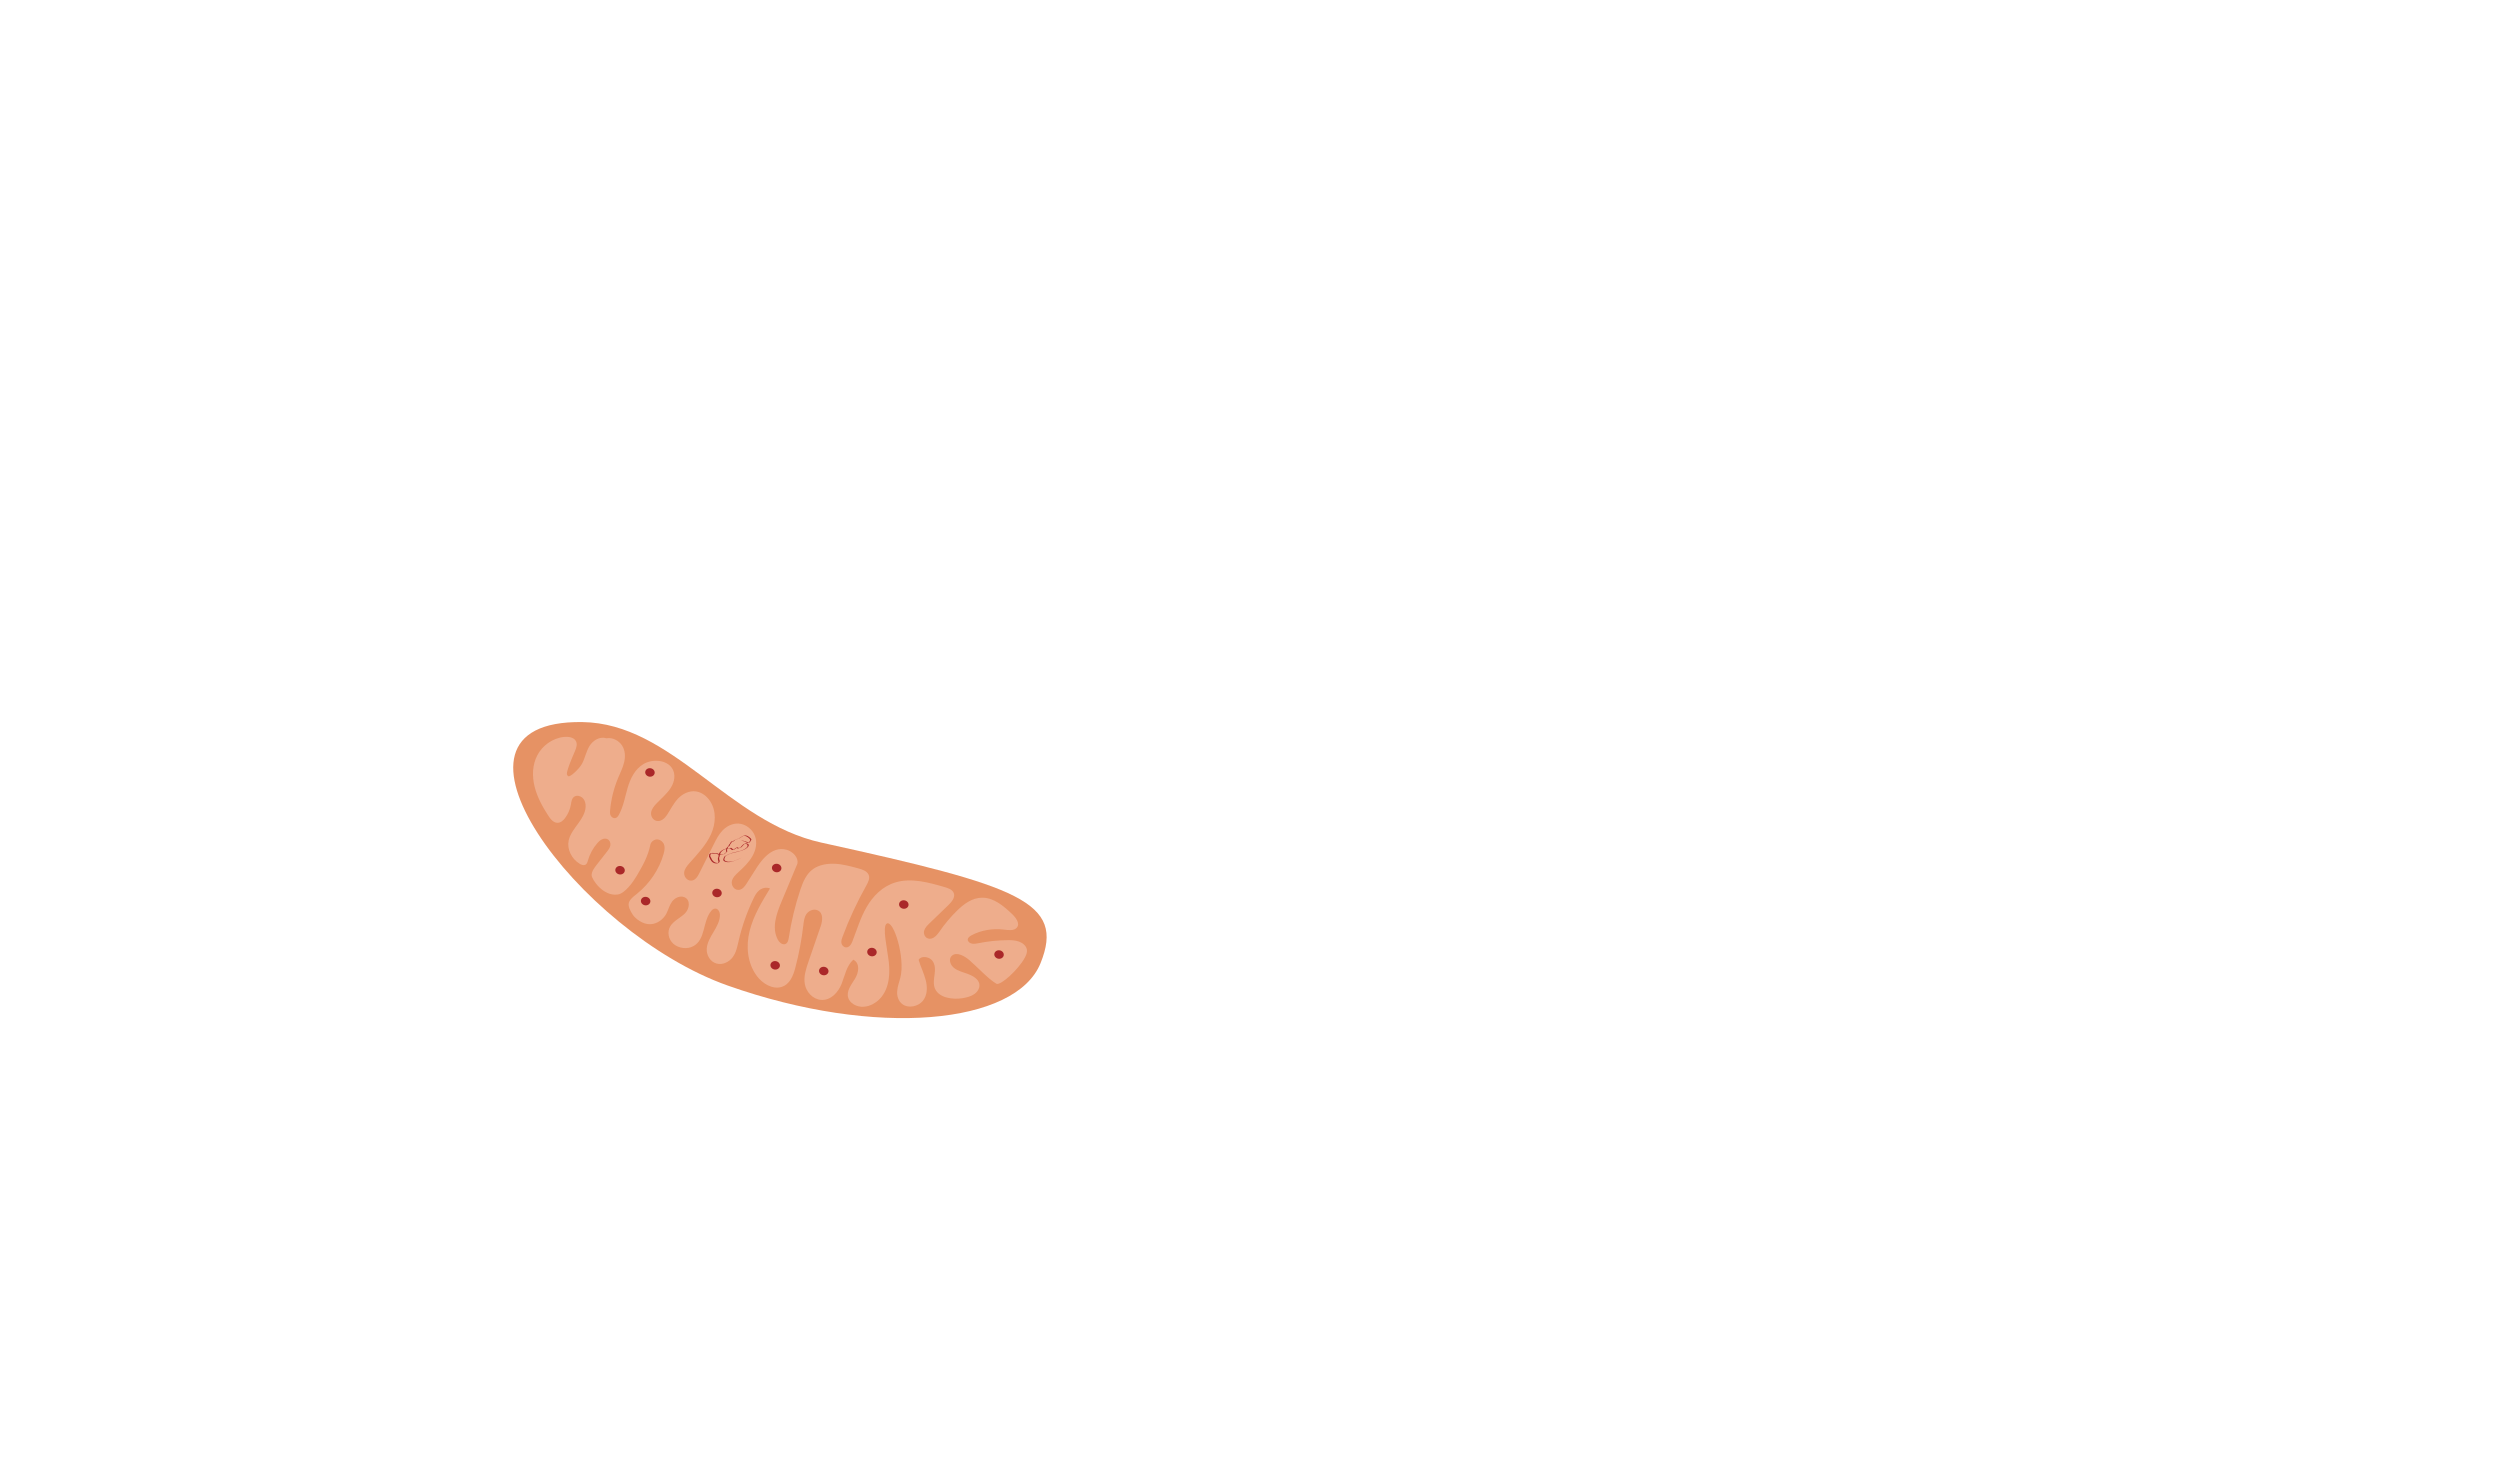 <svg width="581" height="341" viewBox="0 0 581 341" fill="none" xmlns="http://www.w3.org/2000/svg">
<path d="M241.825 223.835C236.074 238.088 203.664 241.258 169.117 229.039C134.571 216.82 97.172 167.285 135.333 167.809C156.183 168.093 169.326 191.096 190.894 195.822C236.806 205.917 247.575 209.581 241.825 223.835Z" fill="#E69264"/>
<path opacity="0.361" d="M231.534 228.606C229.682 227.499 227.411 225.001 225.35 223.192C224.2 222.189 222.378 221.143 221.243 222.085C220.377 222.803 220.795 224.224 221.706 224.941C222.617 225.674 223.857 225.943 224.977 226.362C226.097 226.781 227.262 227.469 227.561 228.516C227.815 229.428 227.307 230.37 226.53 230.954C225.753 231.537 224.738 231.806 223.737 231.971C221.347 232.36 218.3 231.896 217.33 229.847C216.837 228.785 217.046 227.619 217.195 226.497C217.345 225.375 217.389 224.134 216.628 223.207C215.866 222.279 214.029 222.07 213.491 223.072C213.954 224.672 214.746 226.213 215.149 227.828C215.552 229.443 215.537 231.253 214.492 232.569C213.446 233.885 211.131 234.439 209.712 233.362C208.771 232.659 208.428 231.477 208.503 230.4C208.562 229.324 208.966 228.292 209.234 227.245C210.429 222.668 207.711 213.814 206.113 214.622C204.933 215.235 206.217 220.425 206.576 223.76C206.934 227.095 206.427 230.834 203.589 232.898C202.618 233.601 201.363 234.065 200.094 233.96C198.824 233.855 197.57 233.092 197.166 232.001C196.584 230.415 197.824 228.875 198.705 227.454C199.586 226.033 199.93 223.85 198.302 223.027C196.718 224.493 196.36 226.676 195.598 228.621C194.836 230.55 193.134 232.539 190.819 232.375C188.847 232.225 187.339 230.46 187.04 228.695C186.726 226.931 187.324 225.166 187.891 223.491C188.832 220.754 189.788 218.002 190.729 215.265C191.177 213.964 191.386 212.124 189.982 211.541C189.056 211.152 187.951 211.645 187.428 212.408C186.906 213.156 186.801 214.098 186.696 214.996C186.308 218.361 185.681 221.696 184.815 224.971C184.337 226.751 183.575 228.74 181.663 229.353C179.542 230.027 177.182 228.561 175.898 226.826C173.628 223.76 173.344 219.826 174.225 216.312C175.106 212.797 177.033 209.626 178.945 206.486C178.138 206.112 177.138 206.366 176.48 206.874C175.823 207.398 175.435 208.131 175.091 208.864C173.583 212.004 172.433 215.295 171.656 218.66C171.357 219.961 171.104 221.322 170.297 222.429C169.491 223.536 167.952 224.328 166.518 223.924C164.995 223.506 164.158 221.905 164.248 220.499C164.323 219.094 165.099 217.807 165.831 216.581C166.563 215.355 167.31 214.053 167.31 212.633C167.31 211.959 166.907 211.107 166.16 211.152C165.786 211.182 165.503 211.436 165.279 211.705C163.247 214.158 164.039 218.346 161.112 219.901C159.723 220.649 157.751 220.41 156.541 219.378C155.331 218.346 155.003 216.566 155.765 215.28C156.526 214.008 158.11 213.335 159.185 212.274C160.26 211.197 160.544 209.133 159.05 208.505C158.005 208.071 156.78 208.699 156.168 209.552C155.555 210.404 155.331 211.436 154.854 212.348C154.137 213.679 152.718 214.756 151.075 214.786C149.417 214.831 147.699 213.545 147.072 212.603C146.445 211.66 145.892 210.554 146.161 209.746C146.43 208.938 147.206 208.37 147.908 207.817C150.985 205.364 153.211 202.044 154.226 198.424C154.435 197.691 154.585 196.899 154.286 196.181C153.987 195.463 153.076 194.88 152.285 195.134C151.732 195.313 151.254 195.747 151.149 196.27C150.597 199.082 149.312 201.266 147.953 203.584C147.177 204.915 145.265 207.607 143.607 207.876C140.172 208.43 137.498 204.302 137.498 203.405C137.498 202.522 138.081 201.744 138.633 201.027C139.425 200.01 140.231 198.993 141.023 197.975C141.381 197.527 141.74 197.048 141.844 196.495C141.949 195.941 141.725 195.283 141.157 195.014C140.336 194.625 139.41 195.253 138.857 195.897C137.812 197.093 137.05 198.499 136.632 199.98C136.527 200.368 136.393 200.832 135.99 200.997C135.586 201.161 135.094 200.967 134.72 200.742C132.793 199.576 131.733 197.317 132.166 195.313C132.495 193.788 133.555 192.517 134.481 191.23C135.407 189.944 136.259 188.478 136.079 186.923C136.005 186.355 135.796 185.771 135.318 185.367C134.84 184.964 134.108 184.799 133.57 185.083C132.883 185.442 132.793 186.28 132.674 186.983C132.48 188.104 132.017 189.196 131.315 190.124C130.897 190.677 130.299 191.23 129.537 191.215C128.626 191.2 127.984 190.408 127.506 189.69C126.087 187.521 124.833 185.233 124.235 182.795C123.638 180.357 123.713 177.74 124.878 175.526C126.028 173.313 128.358 171.548 131.076 171.264C132.047 171.159 133.227 171.324 133.749 172.086C134.257 172.804 133.973 173.732 133.645 174.494C131.136 180.282 131.733 179.983 132.017 180.357C132.36 180.806 134.631 178.697 135.288 177.441C135.975 176.14 136.214 174.659 136.99 173.388C137.767 172.116 139.35 171.069 140.948 171.578C142.367 171.309 143.876 172.146 144.593 173.298C145.31 174.464 145.354 175.855 145.056 177.127C144.757 178.398 144.16 179.579 143.652 180.791C142.651 183.199 142.024 185.726 141.785 188.314C141.755 188.718 141.725 189.136 141.904 189.51C142.083 189.884 142.517 190.198 142.95 190.138C143.368 190.079 143.637 189.72 143.816 189.376C144.906 187.416 145.25 185.173 145.877 183.049C146.504 180.925 147.535 178.757 149.581 177.545C151.612 176.349 154.854 176.558 156.153 178.488C157.109 179.879 156.765 181.703 155.899 183.079C155.033 184.455 153.703 185.547 152.553 186.743C151.971 187.357 151.418 188.045 151.314 188.852C151.209 189.66 151.732 190.617 152.628 190.782C153.689 190.991 154.555 190.109 155.092 189.271C155.899 188.03 156.541 186.684 157.572 185.592C158.602 184.5 160.171 183.677 161.784 183.932C163.143 184.141 164.278 185.068 164.995 186.13C166.563 188.478 166.339 191.455 165.219 193.922C164.084 196.375 162.157 198.439 160.305 200.503C159.708 201.176 159.08 201.909 158.991 202.791C158.916 203.674 159.633 204.691 160.604 204.661C161.545 204.646 162.097 203.764 162.486 203.001C163.621 200.727 164.756 198.454 165.906 196.166C166.474 195.029 167.056 193.878 167.967 192.95C168.878 192.023 170.193 191.335 171.596 191.395C173.359 191.485 174.912 192.786 175.465 194.311C176.017 195.837 175.674 197.512 174.897 198.903C174.121 200.309 172.941 201.475 171.716 202.582C171.029 203.225 170.282 203.898 170.088 204.781C169.894 205.663 170.536 206.785 171.537 206.815C172.448 206.844 173.06 206.052 173.493 205.364C174.195 204.257 174.897 203.15 175.614 202.029C176.406 200.802 179.034 196.42 182.798 197.482C184.337 197.916 185.636 199.381 185.307 200.742C184.083 203.674 182.858 206.605 181.633 209.522C180.453 212.348 179.288 215.564 180.752 218.361C181.066 218.959 181.723 219.602 182.425 219.423C183.037 219.258 183.216 218.57 183.306 217.987C183.889 214.173 184.785 210.419 186.009 206.755C186.607 204.99 187.339 203.15 188.922 201.999C190.326 200.982 192.223 200.653 194.06 200.742C195.897 200.832 197.674 201.326 199.437 201.804C200.378 202.059 201.423 202.403 201.826 203.21C202.26 204.048 201.782 204.99 201.334 205.798C199.183 209.626 197.331 213.605 195.807 217.703C195.628 218.166 195.464 218.645 195.538 219.138C195.613 219.632 196.031 220.126 196.569 220.17C197.346 220.245 197.824 219.467 198.078 218.824C199.138 216.132 199.944 213.32 201.408 210.793C202.872 208.265 205.097 205.962 208.129 205.065C211.759 203.973 215.791 205.065 219.51 206.156C220.302 206.381 221.168 206.68 221.556 207.338C222.169 208.37 221.258 209.522 220.391 210.359C218.943 211.75 217.494 213.141 216.06 214.532C215.522 215.04 214.97 215.594 214.776 216.267C214.581 216.94 214.88 217.822 215.627 218.092C216.717 218.48 217.688 217.448 218.286 216.566C219.48 214.816 220.855 213.171 222.408 211.645C223.961 210.12 225.903 208.639 228.233 208.624C230.981 208.609 233.251 210.569 235.178 212.393C236.119 213.291 237.12 214.637 236.313 215.579C235.656 216.372 234.297 216.162 233.176 216.028C230.622 215.728 227.994 216.192 225.813 217.344C225.38 217.583 224.902 217.912 224.902 218.376C224.902 218.839 225.395 219.213 225.888 219.303C226.396 219.408 226.903 219.288 227.396 219.198C229.562 218.765 231.773 218.525 234.013 218.495C234.939 218.48 235.895 218.495 236.776 218.809C237.657 219.123 238.449 219.767 238.628 220.589C238.792 221.322 238.464 222.055 238.09 222.698C236.642 225.33 232.489 229.174 231.534 228.606Z" fill="#FDDFD3"/>
<path d="M233.268 222.006C233.353 221.468 232.933 220.954 232.33 220.859C231.728 220.763 231.17 221.122 231.085 221.661C231 222.199 231.42 222.713 232.023 222.809C232.626 222.904 233.183 222.545 233.268 222.006Z" fill="#AA2829"/>
<path d="M211.135 210.382C211.22 209.844 210.8 209.33 210.197 209.235C209.594 209.139 209.037 209.498 208.952 210.037C208.867 210.575 209.287 211.089 209.89 211.184C210.493 211.28 211.05 210.921 211.135 210.382Z" fill="#AA2829"/>
<path d="M203.734 221.432C203.819 220.894 203.4 220.38 202.797 220.284C202.194 220.189 201.636 220.548 201.551 221.087C201.466 221.625 201.886 222.139 202.489 222.234C203.092 222.33 203.649 221.971 203.734 221.432Z" fill="#AA2829"/>
<path d="M192.534 225.841C192.619 225.303 192.199 224.789 191.596 224.694C190.994 224.598 190.436 224.957 190.351 225.496C190.266 226.034 190.686 226.548 191.289 226.643C191.892 226.739 192.449 226.38 192.534 225.841Z" fill="#AA2829"/>
<path d="M181.242 224.513C181.327 223.975 180.907 223.461 180.304 223.365C179.701 223.27 179.144 223.629 179.059 224.168C178.974 224.706 179.394 225.22 179.996 225.315C180.599 225.411 181.157 225.052 181.242 224.513Z" fill="#AA2829"/>
<path d="M181.59 201.901C181.675 201.362 181.256 200.849 180.653 200.753C180.05 200.658 179.492 201.017 179.407 201.555C179.322 202.094 179.742 202.608 180.345 202.703C180.948 202.798 181.505 202.439 181.59 201.901Z" fill="#AA2829"/>
<path d="M167.722 207.702C167.807 207.163 167.387 206.649 166.784 206.554C166.181 206.458 165.624 206.818 165.539 207.356C165.454 207.895 165.873 208.408 166.476 208.504C167.079 208.599 167.637 208.24 167.722 207.702Z" fill="#AA2829"/>
<path d="M151.137 209.586C151.222 209.048 150.802 208.534 150.199 208.439C149.596 208.343 149.039 208.702 148.954 209.241C148.869 209.779 149.289 210.293 149.891 210.389C150.494 210.484 151.052 210.125 151.137 209.586Z" fill="#AA2829"/>
<path d="M145.193 202.413C145.278 201.874 144.858 201.36 144.255 201.265C143.653 201.169 143.095 201.529 143.01 202.067C142.925 202.605 143.345 203.119 143.948 203.215C144.551 203.31 145.108 202.951 145.193 202.413Z" fill="#AA2829"/>
<path d="M152.141 179.688C152.226 179.15 151.806 178.636 151.203 178.54C150.6 178.445 150.043 178.804 149.958 179.342C149.873 179.881 150.293 180.395 150.896 180.49C151.499 180.586 152.056 180.226 152.141 179.688Z" fill="#AA2829"/>
<path d="M164.756 198.977C164.756 199.082 164.815 199.172 164.86 199.261C165.114 199.86 165.503 200.592 166.309 200.652C166.697 200.727 167.205 200.563 167.25 200.159C167.28 200.054 167.22 199.964 167.19 199.875C167.145 199.725 167.131 199.56 167.131 199.411C167.116 199.216 167.25 199.097 167.28 198.917C167.265 198.843 167.28 198.768 167.28 198.693C167.31 198.693 167.34 198.693 167.355 198.693C167.683 198.693 168.012 198.663 168.296 198.514C168.52 198.409 168.639 198.199 168.833 198.065C168.863 198.035 168.983 197.975 169.012 197.9C169.027 197.736 168.923 197.556 168.968 197.392C168.968 197.377 168.983 197.362 168.983 197.347C169.311 197.317 169.475 197.063 169.759 197.227C169.894 197.347 169.998 197.541 170.207 197.556C170.596 197.541 170.954 197.227 171.193 197.048C171.208 197.078 171.223 197.108 171.283 197.138C171.387 197.197 171.522 197.182 171.641 197.153C171.88 197.093 172.119 197.018 172.313 196.883C172.552 196.614 172.791 196.33 173.075 196.091C173.284 196.091 173.523 196.15 173.672 196.3C173.956 196.794 173.284 197.153 172.955 197.392C172.746 197.511 172.239 197.676 171.94 197.796C171.79 197.841 171.656 197.855 171.462 197.9C170.999 197.99 170.566 198.095 170.058 198.244C169.714 198.334 169.281 198.573 168.997 198.693C168.744 198.798 168.475 198.917 168.31 199.127C168.206 199.336 168.101 199.56 168.086 199.8C168.101 200.219 168.684 200.323 169.057 200.368C170.207 200.428 171.283 199.8 172.388 199.321C171.313 199.725 170.521 200.323 169.281 200.263C168.908 200.233 168.325 200.099 168.34 199.665C168.37 199.441 168.46 199.202 168.579 199.007C168.714 198.843 168.938 198.768 169.147 198.663C169.789 198.334 169.953 198.319 170.835 198.095C171.327 198.02 172.029 197.826 172.298 197.706C172.746 197.556 173.12 197.422 173.478 197.123C173.747 196.973 174.285 196.45 173.852 196.136C173.657 196.031 173.418 195.971 173.194 196.001C172.687 196.15 172.388 196.599 172.059 196.958C171.985 197.018 171.97 197.003 171.85 197.033C171.761 197.078 171.522 197.078 171.447 196.913C171.059 196.928 170.805 197.242 170.506 197.422C170.431 197.422 170.372 197.407 170.312 197.362C170.192 197.272 170.118 197.123 169.983 197.063C169.834 197.003 169.655 197.078 169.505 197.123C169.431 197.153 169.326 197.197 169.251 197.227C169.207 197.242 169.162 197.227 169.117 197.212C169.072 197.197 169.042 197.197 169.027 197.182C169.087 197.033 169.207 196.898 169.296 196.764C169.326 196.734 169.311 196.734 169.341 196.719C169.416 196.689 169.505 196.659 169.565 196.554C169.61 196.24 169.834 196.121 169.968 195.866C170.013 195.792 170.058 195.702 170.103 195.627C170.237 195.657 170.387 195.582 170.506 195.522C170.715 195.373 170.835 195.148 171.089 195.074C171.342 195.029 171.596 194.954 171.82 194.834C172.179 194.625 172.478 194.431 172.791 194.251C172.791 194.251 172.806 194.236 172.821 194.236C172.941 194.221 173.06 194.236 173.179 194.266C173.657 194.416 174.15 194.775 174.374 195.178C174.389 195.358 174.135 195.627 174.031 195.806C173.687 195.792 173.418 195.507 173.06 195.507C172.776 195.403 172.478 195.253 172.164 195.313C172.164 195.313 172.119 195.313 172.134 195.313C172.179 195.313 172.224 195.313 172.253 195.313C172.597 195.343 172.791 195.537 173.179 195.627C173.404 195.717 173.583 195.896 173.822 195.911C173.986 195.896 174.165 195.836 174.255 195.732C174.389 195.537 174.539 195.358 174.628 195.148C174.598 194.924 174.374 194.76 174.21 194.61C173.956 194.401 173.657 194.206 173.314 194.161C173.045 194.101 172.776 194.191 172.552 194.341C172.253 194.505 171.91 194.73 171.596 194.909C171.581 194.939 171.357 194.969 171.223 194.999C171.044 195.059 170.894 195.119 170.745 195.208C170.581 195.283 170.461 195.418 170.342 195.537C170.312 195.522 170.267 195.507 170.237 195.492C170.162 195.477 170.103 195.522 170.043 195.537C169.819 195.612 169.759 195.866 169.655 196.031C169.52 196.225 169.311 196.39 169.296 196.629C169.281 196.659 169.266 196.689 169.236 196.719C169.207 196.734 169.117 196.779 169.087 196.794C168.998 196.868 168.953 196.988 168.863 197.078C168.833 197.123 168.803 197.167 168.773 197.212C168.609 197.242 168.475 197.287 168.31 197.362C167.967 197.497 167.534 197.736 167.205 198.17C167.131 198.244 167.116 198.364 167.071 198.439C167.071 198.454 167.056 198.469 167.056 198.469C166.787 198.259 166.414 198.259 166.085 198.259C165.906 198.274 165.727 198.185 165.532 198.214C165.278 198.259 164.95 198.319 164.83 198.543C164.845 198.708 164.786 198.843 164.756 198.977ZM167.474 198.155C167.743 197.781 168.071 197.526 168.415 197.392C168.49 197.377 168.579 197.302 168.788 197.332C168.744 197.452 168.729 197.586 168.744 197.721C168.759 197.826 168.818 197.945 168.788 198.035C168.714 198.11 168.624 198.155 168.564 198.214C168.46 198.304 168.236 198.528 168.206 198.543C167.937 198.588 167.623 198.633 167.355 198.573C167.37 198.424 167.429 198.274 167.474 198.155ZM165.697 198.379C166.04 198.424 166.443 198.319 166.757 198.514C166.832 198.573 166.921 198.618 167.026 198.648C166.996 198.738 166.981 198.813 166.981 198.902C167.026 199.112 166.877 199.246 166.847 199.441C166.817 199.605 166.847 199.785 166.892 199.949C166.921 200.069 166.996 200.174 166.966 200.293C166.966 200.398 166.877 200.488 166.832 200.548C166.802 200.548 166.757 200.548 166.727 200.548C165.98 200.548 165.458 199.934 165.249 199.321C165.189 199.172 165.04 199.022 165.054 198.858C165.099 198.723 165.144 198.469 165.234 198.379C165.353 198.349 165.532 198.349 165.697 198.379Z" fill="#AA2829"/>
</svg>
